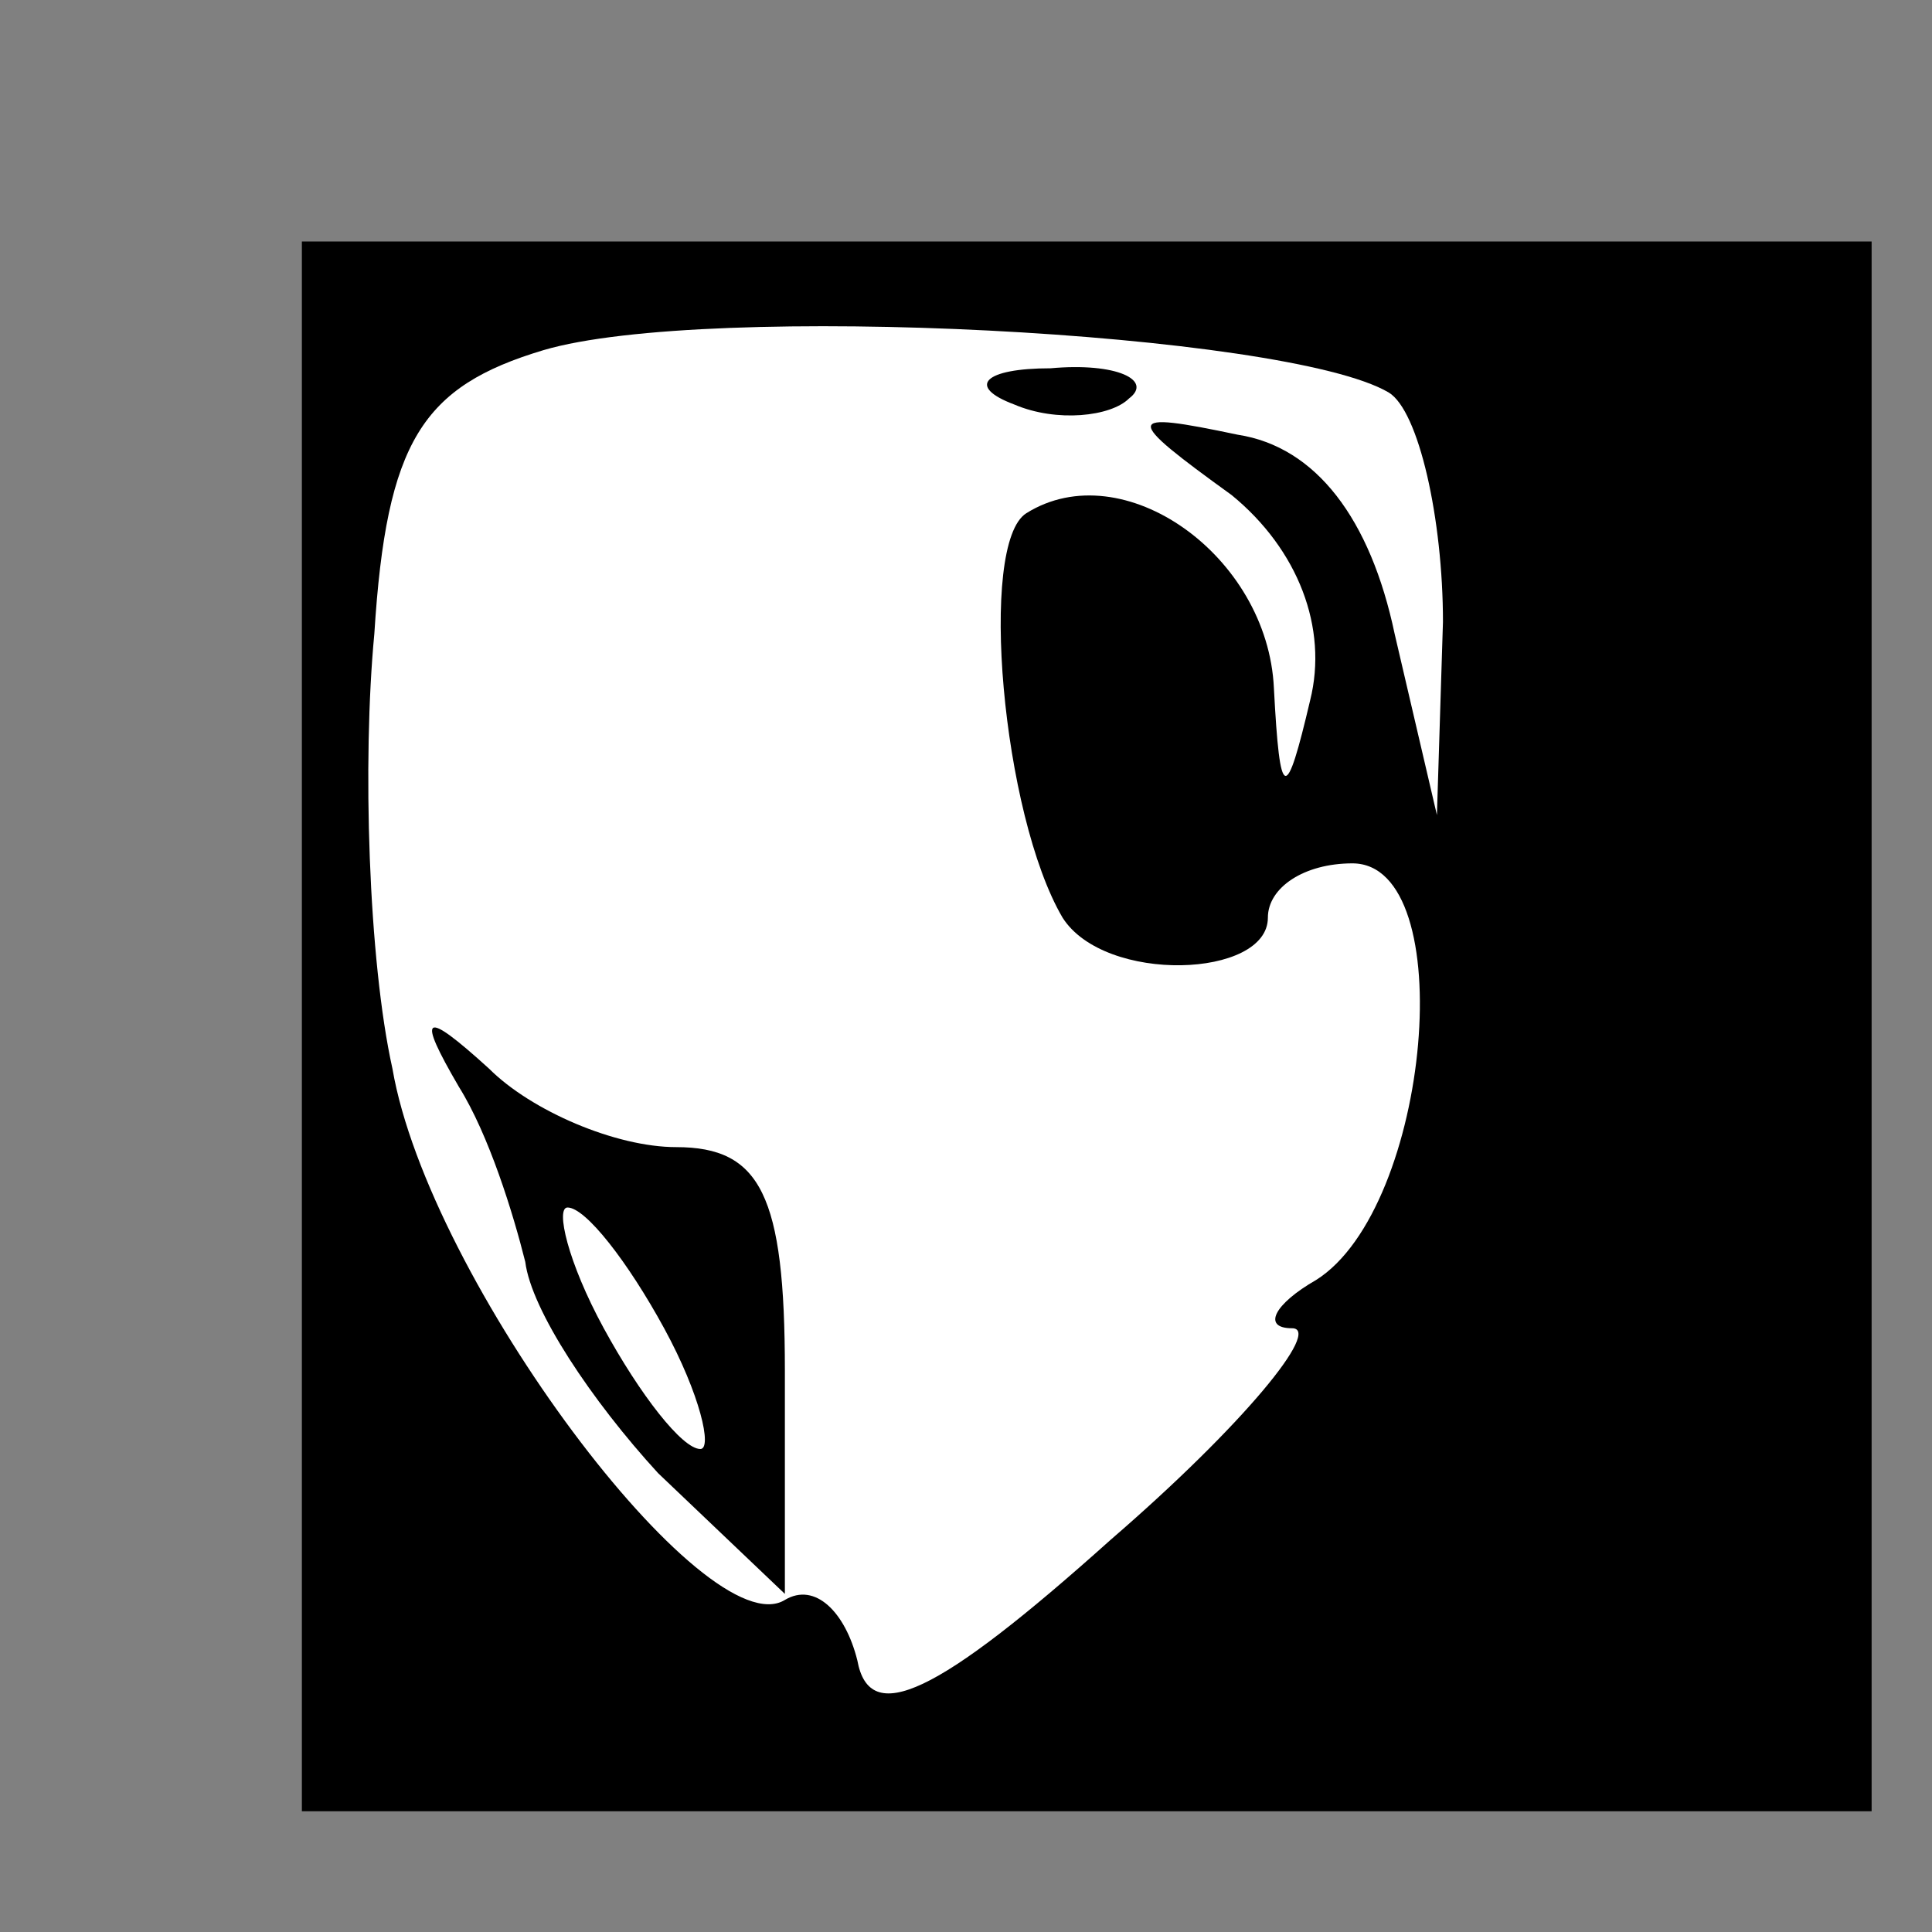 <?xml version="1.0" standalone="no"?>
<!DOCTYPE svg PUBLIC "-//W3C//DTD SVG 20010904//EN"
 "http://www.w3.org/TR/2001/REC-SVG-20010904/DTD/svg10.dtd">
<svg version="1.0" xmlns="http://www.w3.org/2000/svg"
 width="32pt" height="32pt" viewBox="0 0 32 32"
 preserveAspectRatio="xMidYMid meet">
<rect x="0" y="0" width="32" height="32" fill="#808080" stroke="none"/>
<g transform="translate(0,32) scale(0.1,-0.1)"
fill="#000000" stroke="none">
<path fill="#000000" stroke="none" d="M50 150 l0 -130 130 0 130 0 0 130 0
130 -130 0 -130 0 0 -130z"/>
<path fill="#ffffff" stroke="none" d="M230 255 c5 -3 9 -21 9 -38 l-1 -32 -7
30 c-4 19 -13 31 -26 33 -19 4 -19 3 -1 -10 11 -9 16 -22 13 -34 -4 -17 -5
-17 -6 2 -1 22 -25 39 -41 29 -8 -5 -4 -50 6 -67 7 -11 34 -10 34 0 0 5 6 9
14 9 18 0 13 -57 -6 -69 -7 -4 -9 -8 -4 -8 5 0 -8 -16 -30 -35 -29 -26 -40
-31 -42 -20 -2 8 -7 13 -12 10 -13 -8 -59 53 -65 88 -4 18 -5 51 -3 72 2 32 8
41 28 47 27 8 123 3 140 -7z"/>
<path fill="#000000" stroke="none" d="M168 253 c7 -3 16 -2 19 1 4 3 -2 6
-13 5 -11 0 -14 -3 -6 -6z"/>
<path fill="#000000" stroke="none" d="M76 140 c5 -8 9 -21 11 -29 1 -8 11
-23 22 -35 l21 -20 0 37 c0 29 -4 37 -18 37 -10 0 -24 6 -31 13 -11 10 -12 9
-5 -3z"/>
<path fill="#ffffff" stroke="none" d="M110 100 c6 -11 8 -20 6 -20 -3 0 -10
9 -16 20 -6 11 -8 20 -6 20 3 0 10 -9 16 -20z"/>
</g>
</svg>
